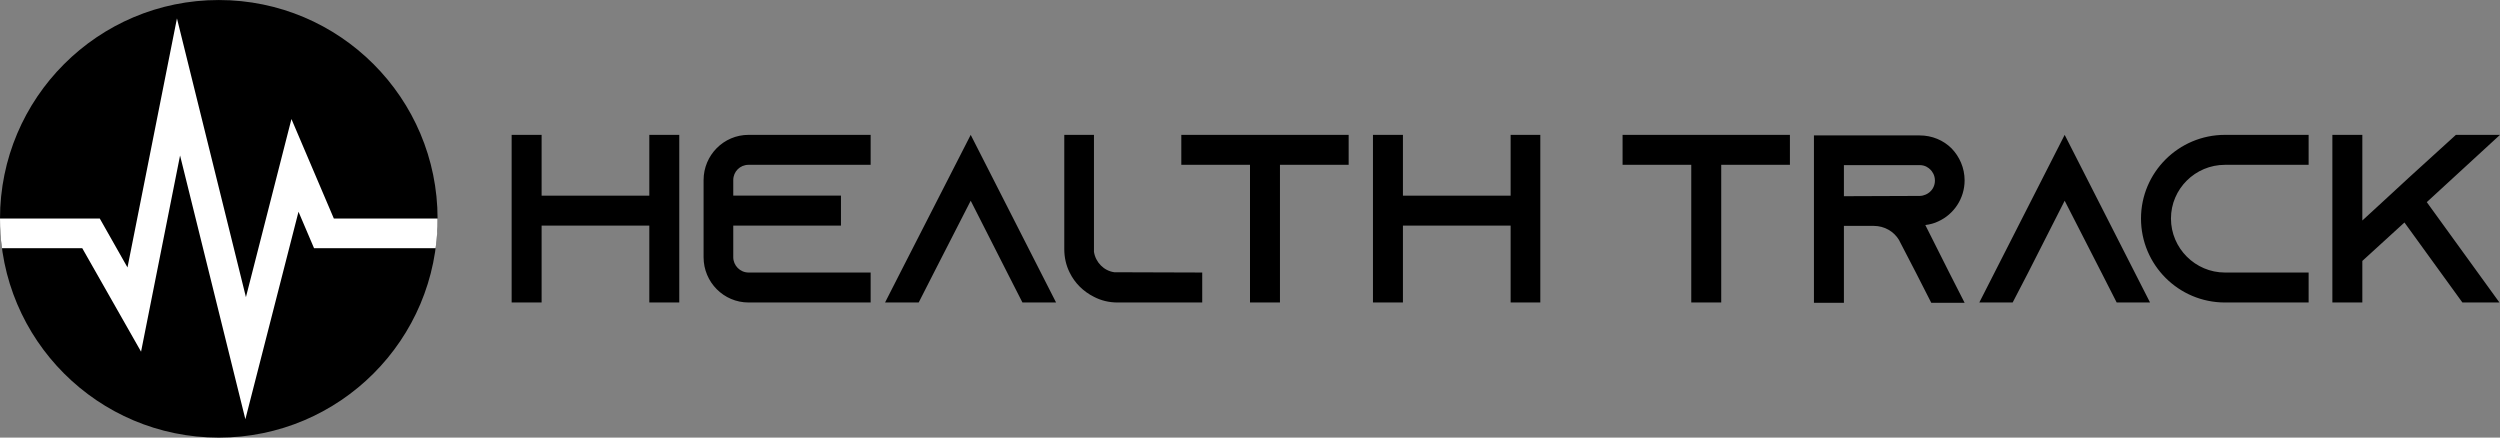 <?xml version="1.0" encoding="UTF-8"?>
<!DOCTYPE svg PUBLIC "-//W3C//DTD SVG 1.1//EN" "http://www.w3.org/Graphics/SVG/1.1/DTD/svg11.dtd">
<!-- Creator: CorelDRAW X7 -->
<svg xmlns="http://www.w3.org/2000/svg" xml:space="preserve" width="88.442mm" height="15.482mm" version="1.1" style="shape-rendering:geometricPrecision; text-rendering:geometricPrecision; image-rendering:optimizeQuality; fill-rule:evenodd; clip-rule:evenodd"
viewBox="0 0 8844 1548"
 xmlns:xlink="http://www.w3.org/1999/xlink">
 <rect x="0" y="0" width="8844" height="1548" fill="#808080" stroke="none"/>
 <defs>
  <style type="text/css">
   <![CDATA[
    .fil1 {fill:black}
    .fil2 {fill:white}
    .fil0 {fill:black;fill-rule:nonzero}
   ]]>
  </style>
 </defs>
 <g id="Camada_x0020_1">
  <path class="fil0" d="M2297 477l0 215 -381 0 0 -215 -106 0 0 593 106 0 0 -272 381 0 0 272 106 0 0 -593 -106 0zm351 106l432 0 0 -106 -432 0c-88,0 -159,72 -159,160l0 273c0,88 71,160 159,160l432 0 0 -106 -432 0c-30,0 -54,-25 -54,-54l0 -112 381 0 0 -106 -381 0 0 -55c0,-30 24,-54 54,-54zm1034 381l-248 -487 -249 487 -54 106 119 0 54 -106 130 -254 129 254 54 106 119 0 -54 -106zm260 -1c-37,-5 -66,-35 -72,-72l0 -414 -105 0 0 404c0,29 6,57 19,83 18,37 48,67 86,86 25,13 53,20 83,20l300 0 0 -106 -311 -1zm237 -486l0 106 243 0 0 487 106 0 0 -487 243 0 0 -106 -592 0zm1165 0l0 215 -381 0 0 -215 -106 0 0 593 106 0 0 -272 381 0 0 272 105 0 0 -593 -105 0zm396 0l0 106 243 0 0 487 106 0 0 -487 243 0 0 -106 -592 0zm1071 319c0,0 0,0 0,0 16,-2 32,-6 46,-13 55,-25 93,-81 93,-145 0,-44 -18,-84 -46,-113 -29,-29 -69,-46 -113,-46l-374 0 0 592 106 0 0 -272 105 0c39,0 72,20 90,50l3 6 57 110 54 106 118 0 -54 -106 -85 -169zm-288 -102l0 -110 268 0c19,0 31,9 38,16 6,6 16,19 16,39 0,21 -12,40 -32,49 -7,3 -14,5 -22,5l-268 1zm1029 270l-248 -487 -248 487 -54 106 118 0 55 -106 129 -254 130 254 54 106 118 0 -54 -106zm319 -381l296 0 0 -106 -296 0c-164,0 -297,133 -297,296 0,164 133,297 297,297l296 0 0 -106 -296 0c-105,0 -191,-86 -191,-191 0,-105 86,-190 191,-190zm973 -106l-156 0 -166 151 -78 72 -87 80 0 -303 -106 0 0 593 106 0 0 -147 149 -136 205 283 131 0 -257 -355 259 -238z"/>
  <g id="_1567503391392">
   <circle class="fil1" cx="774" cy="774" r="774"/>
   <path class="fil2" d="M868 1483l-231 -933 -138 694 -208 -366 -284 0c-5,-34 -7,-69 -7,-104l0 -1 353 0 98 173 175 -881 244 986 161 -630 150 352 367 0 0 1c0,35 -2,70 -7,104l-430 0 -55 -129 -188 734z"/>
  </g>
 </g>
</svg>
